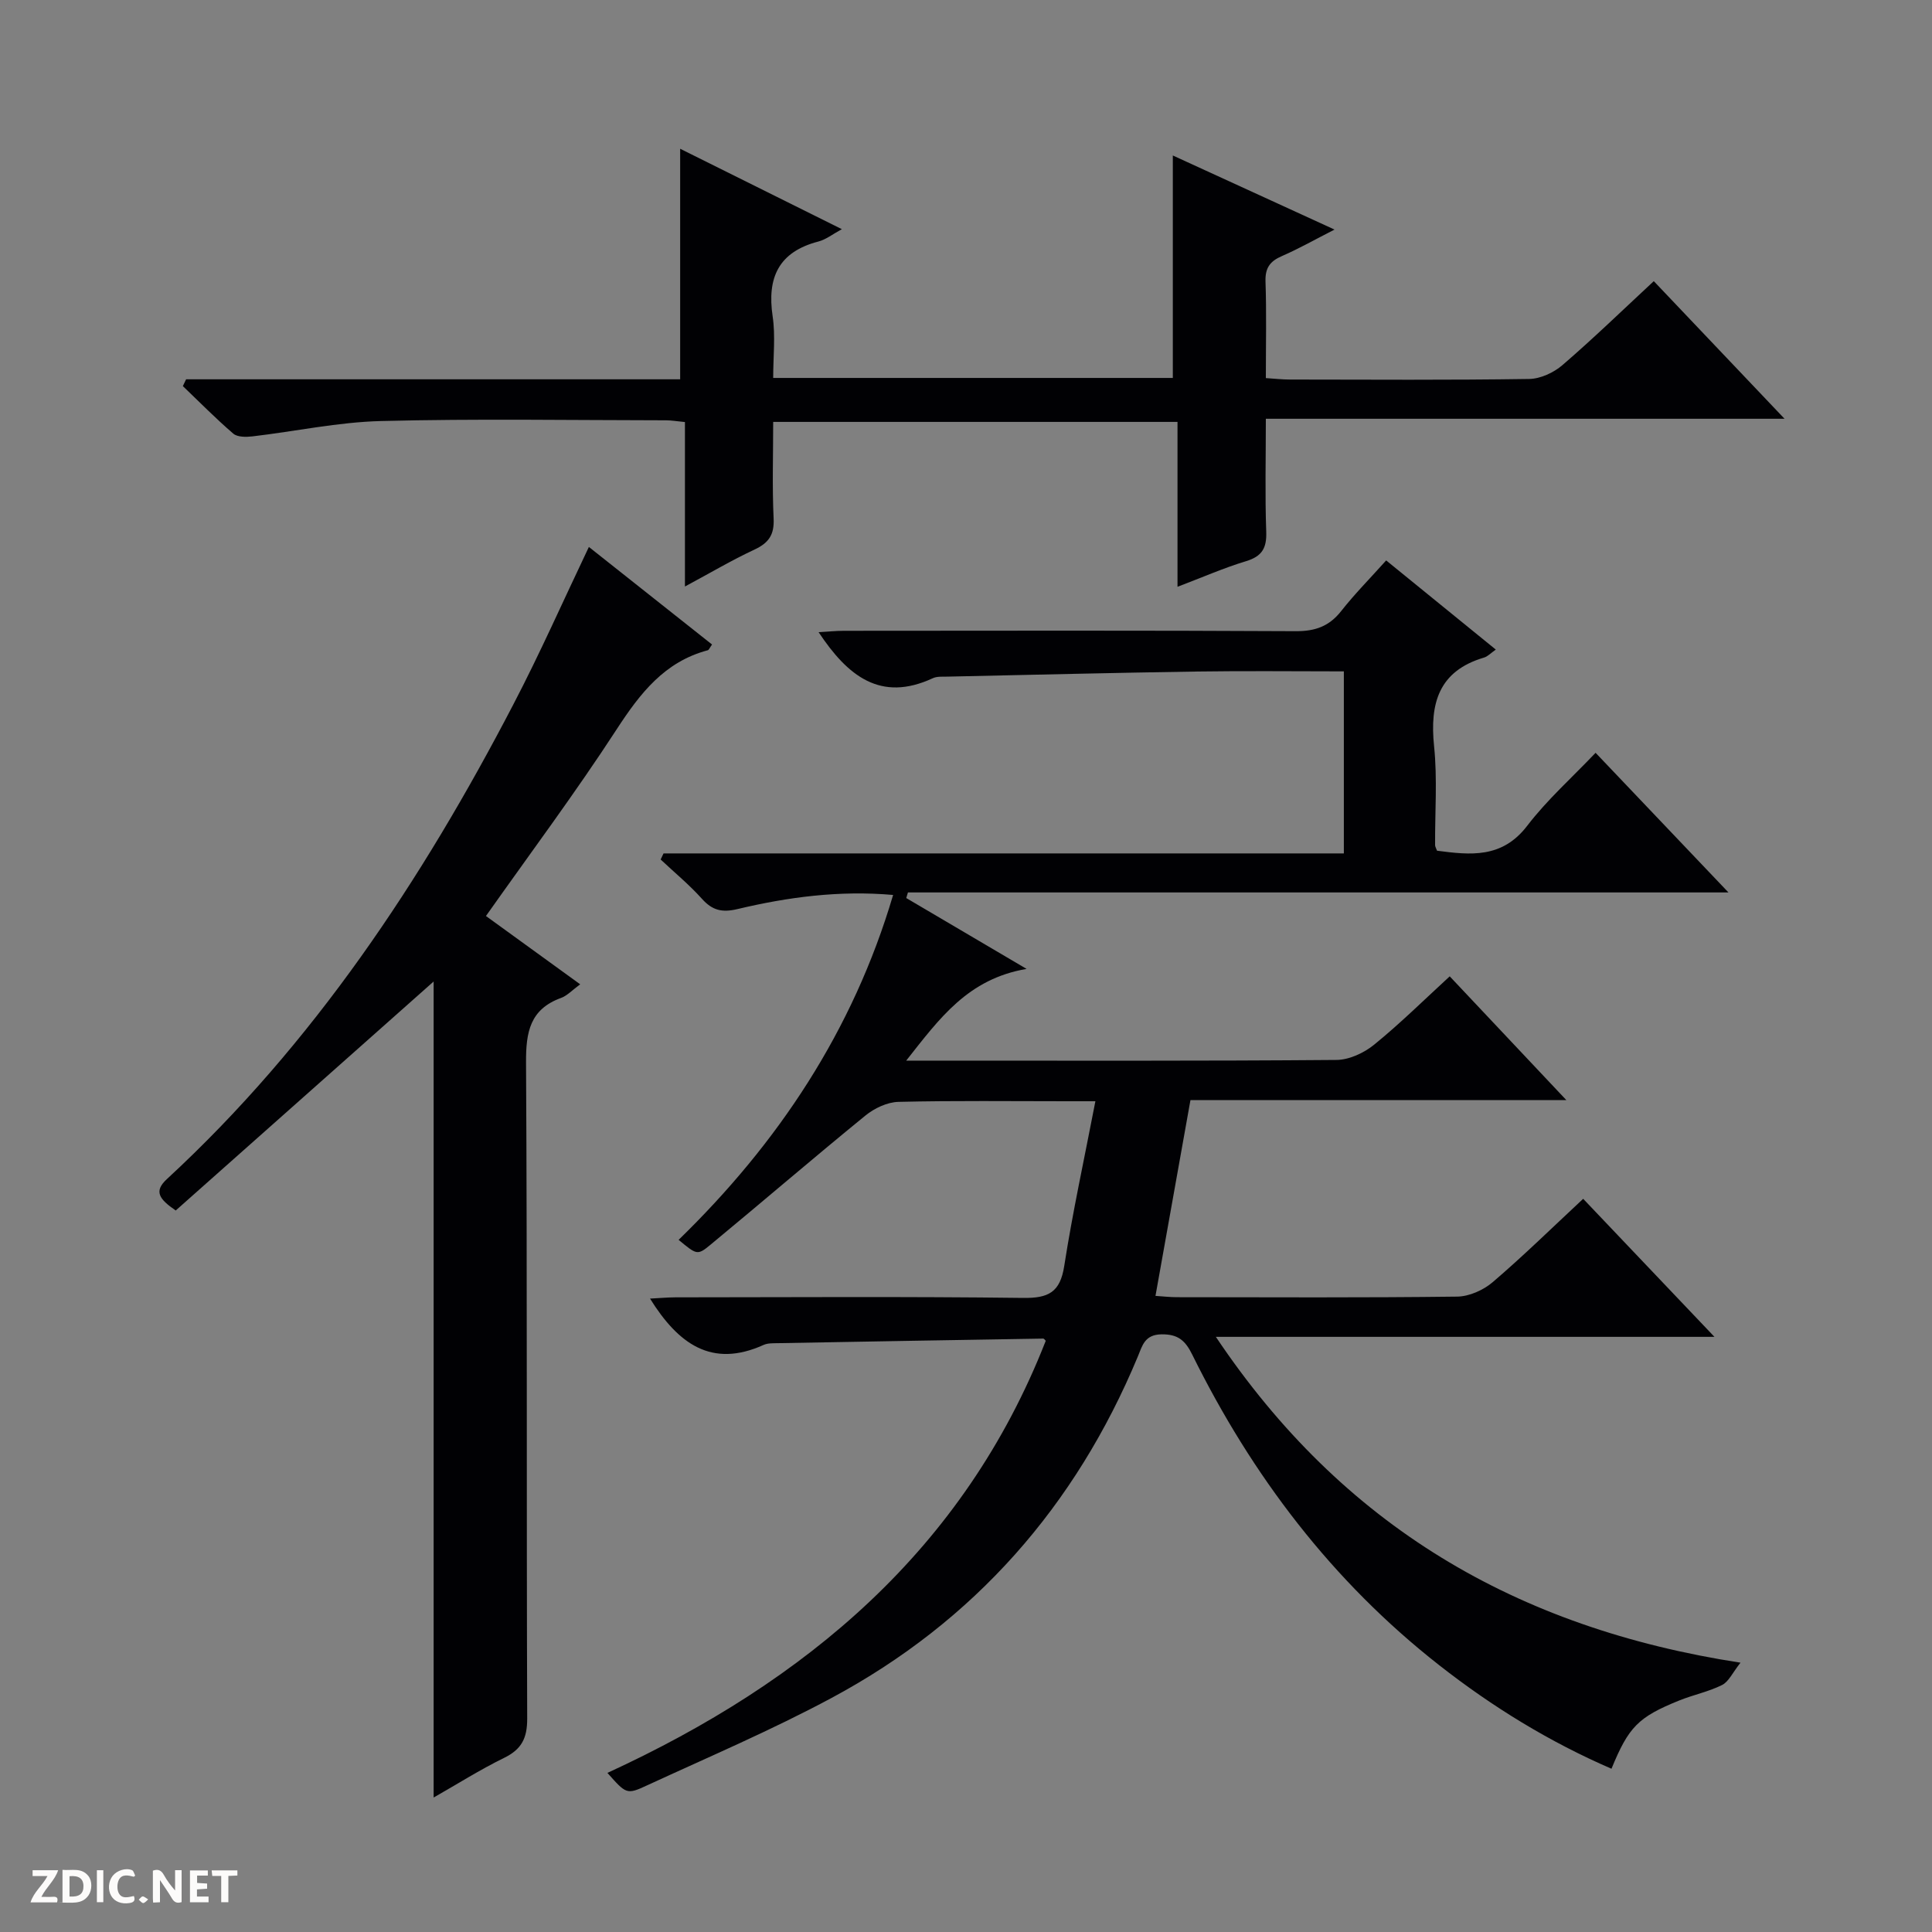 <svg enable-background="new 0 0 400 400" viewBox="0 0 400 400" xmlns="http://www.w3.org/2000/svg"><rect x="0" y="0" width="400" height="400" fill="#808080" stroke="none"/><g fill="#fcfbfa"><path d="m37.59 393.81c-.92.31-1.52.05-2-.78-.7-1.2-1.52-2.34-2.47-3.78v4.59c-.55.03-.95.05-1.41.07-.03-.37-.06-.64-.06-.91 0-1.91 0-3.81 0-5.7 1.13-.41 1.77-.03 2.29.91.62 1.11 1.38 2.14 2.31 3.19v-4.2h1.35v6.61z"/><path d="m12.94 393.88v-6.75c1.9.19 3.93-.54 5.37 1.29.8 1.01.78 2.88.03 3.97-1.37 1.97-3.4 1.51-6.4 1.49m2.45-1.22c2.04.12 2.92-.58 2.89-2.21-.03-1.51-.98-2.19-2.89-2z"/><path d="m11.81 393.87h-5.49c.68-2.18 2.47-3.48 3.51-5.45h-3.08v-1.21h5.29c-.71 2.13-2.44 3.48-3.47 5.51.86 0 1.63.04 2.39-.01.79-.05 1.14.21.85 1.16"/><path d="m39.33 393.86v-6.61h3.7v1.07h-2.22v1.52c.68.04 1.34.09 2.07.13v1.07c-.72.05-1.38.09-2.1.14v1.48h2.4v1.19h-3.85z"/><path d="m27.71 388.56c-1.15-.3-2.46-.61-3.1.64-.37.73-.41 1.93-.06 2.67.63 1.35 1.99.93 3.17.68.35.94-.01 1.32-.93 1.46-1.62.25-3.05-.27-3.76-1.48-.73-1.24-.6-3.03.31-4.17.88-1.11 2.71-1.7 4-1.16.32.13.44.74.65 1.12-.1.08-.19.16-.28.24"/><path d="m49.15 387.24v1.07c-.59.02-1.17.05-1.87.08v5.44h-1.48v-5.44h-1.85c-.05-.4-.08-.73-.13-1.15z"/><path d="m20.06 387.21h1.33v6.62h-1.33z"/><path d="m30.68 393.25c-.39.38-.8.79-1.05.76-.32-.05-.6-.45-.9-.7.26-.24.51-.64.8-.67.29-.04.62.3 1.15.61"/></g><path d="m125.76 367.06c41.07-18.9 73.82-46.22 90.75-89.46-.11-.1-.33-.46-.54-.46-18.3.3-36.61.61-54.91.95-.99.02-2.1-.03-2.96.36-10.8 4.88-17.71-.27-23.52-9.59 1.84-.09 3.54-.25 5.25-.26 24-.02 48-.18 72 .12 5.25.07 7.66-1.16 8.51-6.62 1.73-11.11 4.14-22.12 6.45-34.1-2.62 0-4.2 0-5.79 0-11.67 0-23.34-.15-35 .13-2.31.06-4.97 1.32-6.81 2.82-10.83 8.83-21.42 17.94-32.19 26.84-2.63 2.17-2.79 1.97-6.5-1.09 20.59-20.03 36.09-43.26 44.41-71.41-11.16-.98-21.78.44-32.25 2.93-3.17.75-5.18.27-7.33-2.13-2.62-2.92-5.68-5.44-8.55-8.14.2-.42.4-.84.6-1.26h140.85c0-12.89 0-25.11 0-37.69-10.27 0-20.25-.12-30.23.03-17.31.26-34.61.69-51.92 1.06-1 .02-2.11-.07-2.96.33-10.83 5.02-17.62-.47-23.64-9.54 1.9-.1 3.59-.28 5.29-.28 31.17-.02 62.33-.09 93.5.08 4.04.02 6.93-1.01 9.42-4.18 2.76-3.51 5.92-6.7 9.3-10.47 7.66 6.23 15.06 12.25 22.7 18.46-1.07.75-1.68 1.43-2.43 1.65-9.41 2.79-11.26 9.48-10.35 18.35.7 6.76.17 13.65.21 20.48 0 .31.2.61.4 1.16 6.89.9 13.47 1.65 18.68-5.17 4.1-5.36 9.24-9.94 14.15-15.1 9.35 9.83 18.04 18.96 27.51 28.91-57.3 0-113.59 0-169.88 0-.12.39-.23.77-.35 1.16 7.86 4.63 15.71 9.25 24.91 14.67-12.16 2.09-17.97 10.19-24.92 18.99h5.57c27.83 0 55.67.09 83.5-.14 2.64-.02 5.71-1.45 7.81-3.16 5.38-4.37 10.34-9.28 15.65-14.15 8.08 8.58 15.8 16.77 24.15 25.63-26.41 0-51.96 0-77.83 0-2.44 13.64-4.81 26.92-7.24 40.53 1.57.1 3.01.27 4.46.27 19.33.02 38.67.12 58-.12 2.5-.03 5.44-1.35 7.38-3.01 6.31-5.4 12.26-11.23 18.71-17.24 8.94 9.4 17.71 18.63 27.18 28.58-34.65 0-68.36 0-103.23 0 26.16 39.04 62.09 60.29 108.62 67.46-1.65 2.08-2.44 3.94-3.81 4.62-2.8 1.4-5.96 2.03-8.88 3.21-8.49 3.43-10.47 5.46-14.02 14.13-12.87-5.57-24.67-12.82-35.67-21.44-22.16-17.37-38.74-39.21-51.14-64.32-1.43-2.9-2.94-4.23-6.36-4.18-3.5.06-3.96 2.35-4.9 4.61-12.89 30.94-33.83 54.8-63.38 70.66-12.41 6.66-25.43 12.21-38.24 18.12-4.22 1.97-4.32 1.76-8.19-2.59z" fill="#010104"/><path d="m38.53 78.53h102.29c0-15.98 0-31.52 0-47.73 10.9 5.42 21.99 10.94 33.48 16.65-1.93 1.04-3.3 2.15-4.85 2.55-8.24 2.14-10.68 7.47-9.48 15.51.6 4.05.11 8.27.11 12.74h82.74c0-15.26 0-30.45 0-46.06 10.74 4.92 21.82 9.99 33.48 15.34-3.93 2-7.33 3.94-10.9 5.49-2.48 1.07-3.48 2.47-3.39 5.26.22 6.48.07 12.98.07 20 1.83.12 3.43.3 5.02.3 16.5.02 33 .13 49.49-.12 2.34-.03 5.09-1.31 6.9-2.87 6.41-5.52 12.49-11.42 18.91-17.38 8.93 9.4 17.64 18.56 27.07 28.49-36.14 0-71.42 0-107.39 0 0 8.21-.19 15.81.08 23.4.12 3.4-.89 5.09-4.19 6.09-4.56 1.38-8.95 3.31-14.18 5.3 0-11.7 0-22.75 0-34.14-28.14 0-55.67 0-83.71 0 0 6.77-.22 13.4.09 20.01.16 3.37-1.02 5.05-3.97 6.43-4.64 2.16-9.06 4.78-14.39 7.64 0-11.73 0-22.74 0-34.05-1.71-.16-2.81-.36-3.91-.36-19.66-.02-39.34-.35-58.99.15-8.9.22-17.76 2.14-26.65 3.18-1.31.15-3.1.17-3.96-.57-3.62-3.11-6.98-6.53-10.44-9.84.22-.47.44-.94.67-1.41z" fill="#010104"/><path d="m121.92 113.24c8.43 6.68 16.97 13.45 25.5 20.2-.5.69-.64 1.13-.89 1.19-8.98 2.39-14.02 8.94-18.87 16.39-8.51 13.09-17.87 25.63-27.05 38.63 6.35 4.6 12.74 9.23 19.51 14.14-1.6 1.17-2.66 2.34-3.96 2.82-6.42 2.34-7.28 7.04-7.25 13.31.26 45.3.08 90.6.24 135.91.01 4.05-1.16 6.35-4.78 8.12-5.02 2.46-9.77 5.47-14.59 8.21 0-56.92 0-113.39 0-168.95-17.47 15.51-35.51 31.53-53.4 47.41-3.44-2.37-4.59-3.96-1.82-6.51 30.36-28.03 52.79-61.88 71.71-98.24 5.52-10.58 10.35-21.51 15.65-32.63z" fill="#010104"/></svg>